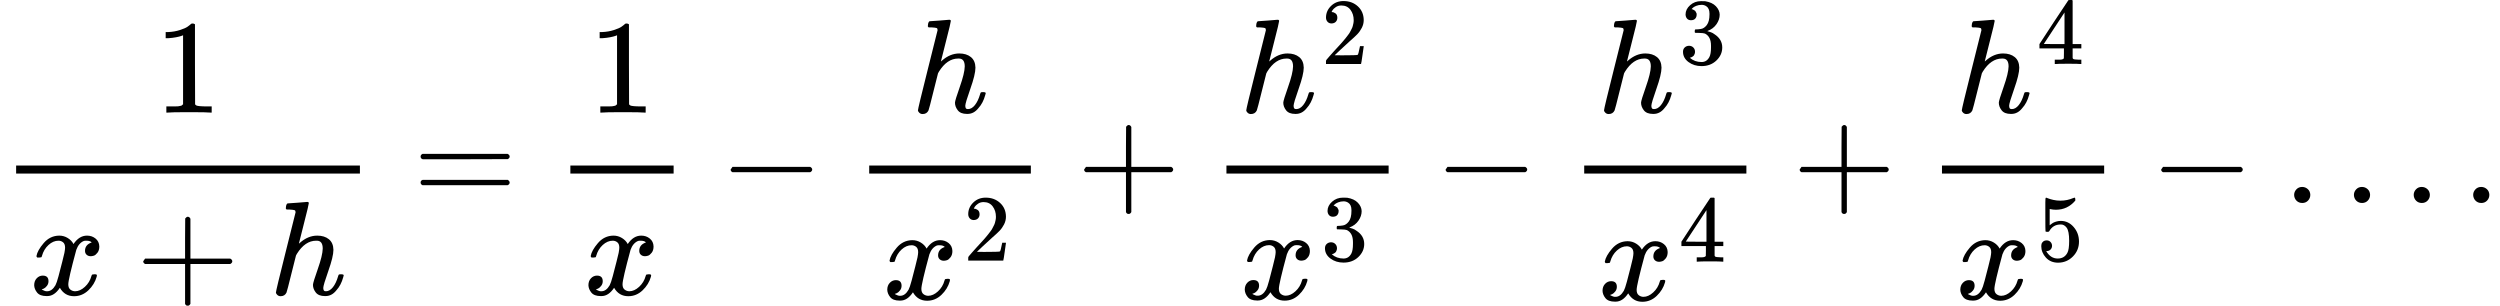 <svg style="vertical-align:-1.738ex" xmlns="http://www.w3.org/2000/svg" width="42.288ex" height="5.171ex" viewBox="0 -1517.7 18691.1 2285.7" xmlns:xlink="http://www.w3.org/1999/xlink"><defs><path id="a" d="m213 578-13-5q-14-5-40-10t-58-7H83v46h19q47 2 87 15t56 24 28 22q2 3 12 3 9 0 17-6V361l1-300q7-7 12-9t24-4 62-2h26V0h-11q-21 3-159 3-136 0-157-3H88v46h64q16 0 25 1t16 3 8 2 6 5 6 4z"/><path id="b" d="M52 289q7 42 54 97t116 56q35 0 64-18t43-45q42 63 101 63 37 0 64-22t28-59q0-29-14-47t-27-22-23-4q-19 0-31 11t-12 29q0 46 50 63-11 13-40 13-13 0-19-2-38-16-56-66-60-221-60-258 0-28 16-40t35-12q37 0 73 33t49 81q3 10 6 11t16 2h4q15 0 15-8 0-1-2-11-16-57-62-101T333-11q-70 0-106 63-41-62-94-62h-6q-49 0-70 26T35 71q0 32 19 52t45 20q43 0 43-42 0-20-12-35t-23-20-13-5l-3-1q0-1 6-4t16-7 19-3q36 0 62 45 9 16 23 68t28 108 16 66q5 27 5 39 0 28-15 40t-34 12q-40 0-75-32t-49-82q-2-9-5-10t-16-2H58q-6 6-6 11"/><path id="c" d="M56 237v13l14 20h299v150l1 150q10 13 19 13 13 0 20-15V270h298q15-8 15-20t-15-20H409V-68q-8-14-18-14h-4q-12 0-18 14v298H70q-14 7-14 20Z"/><path id="d" d="M137 683q1 0 72 5t73 6q12 0 12-9 0-11-36-151-38-148-38-151 0-2 7 5 61 54 130 54 54 0 87-27t34-79q0-51-38-158T402 50q1-14 5-19t15-5q28 0 52 30t39 82q3 11 6 13t16 2q20 0 20-8 0-1-4-15-16-59-51-97-34-43-81-43h-5q-47 0-68 27t-21 57q0 16 36 118t37 153q0 59-44 59h-5q-83 0-144-98l-7-13-34-135Q132 28 127 16q-13-27-44-27-14 0-24 9T48 16q0 14 73 304l74 296q0 13-7 16t-39 5h-21q-6 6-6 8t2 19q5 19 13 19"/><path id="e" d="M56 347q0 13 14 20h637q15-8 15-20 0-11-14-19l-318-1H72q-16 5-16 20m0-194q0 15 16 20h636q14-10 14-20 0-13-15-20H70q-14 7-14 20"/><path id="f" d="M84 237v13l14 20h581q15-8 15-20t-15-20H98q-14 7-14 20Z"/><path id="g" d="M109 429q-27 0-43 18t-16 44q0 71 53 123t132 52q91 0 152-56t62-145q0-43-20-82t-48-68-80-74q-36-31-100-92l-59-56 76-1q157 0 167 5 7 2 24 89v3h40v-3q-1-3-13-91T421 3V0H50v31q0 7 6 15t30 35q29 32 50 56 9 10 34 37t34 37 29 33 28 34 23 30 21 32 15 29 13 32 7 30 3 33q0 63-34 109t-97 46q-33 0-58-17t-35-33-10-19q0-1 5-1 18 0 37-14t19-46q0-25-16-42t-45-18"/><path id="h" d="M127 463q-27 0-42 17t-16 44q0 55 48 98t116 43q35 0 44-1 74-12 113-53t40-89q0-52-34-101t-94-71l-3-2q0-1 9-3t29-9 38-21q82-53 82-140 0-79-62-138T238-22q-80 0-138 43T42 130q0 28 18 45t45 18q28 0 46-18t18-45q0-11-3-20t-7-16-11-12-12-8-10-4-8-3l-4-1q51-45 124-45 55 0 83 53 17 33 17 101v20q0 95-64 127-15 6-61 7l-42 1-3 2q-2 3-2 16 0 18 8 18 28 0 58 5 34 5 62 42t28 112v8q0 57-35 79-22 14-47 14-32 0-59-11t-38-23-11-12h3q3-1 8-2t10-5 12-7 10-11 8-15 3-20q0-22-14-39t-45-18"/><path id="i" d="M462 0q-18 3-129 3-116 0-134-3h-9v46h58q7 0 17 2t14 5 7 8q1 2 1 54v50H28v46l151 231q153 232 155 233 2 2 21 2h18l6-6V211h92v-46h-92V66q0-7 6-12 8-7 57-8h29V0zM293 211v334L74 212l109-1z"/><path id="j" d="M164 157q0-24-16-40t-39-16h-7q46-79 122-79 70 0 102 60 19 33 19 128 0 103-27 139-26 33-58 33h-6q-78 0-118-68-4-7-7-8t-15-2q-17 0-19 6-2 4-2 175v129q0 50 5 50 2 2 4 2 1 0 21-8t55-16 75-8q71 0 136 28 8 4 13 4 8 0 8-18v-13q-82-97-205-97-31 0-56 6l-10 2V374q19 14 30 22t36 16 51 8q81 0 137-65t56-154q0-92-64-157T229-22q-81 0-130 54T50 154q0 24 11 38t23 18 23 4q25 0 41-17t16-40"/><path id="k" d="M78 60q0 24 17 42t43 18q24 0 42-16t19-43q0-25-17-43T139 0 96 17 78 60m447 0q0 24 17 42t43 18q24 0 42-16t19-43q0-25-17-43T586 0t-43 17-18 43m447 0q0 24 17 42t43 18q24 0 42-16t19-43q0-25-17-43t-43-18-43 17-18 43"/><path id="l" d="M78 60q0 24 17 42t43 18q24 0 42-16t19-43q0-25-17-43T139 0 96 17 78 60"/></defs><g stroke="currentColor" fill="currentColor" stroke-width="0"><g transform="scale(1 -1)"><use data-c="31" xlink:href="#a" transform="translate(1155.2 676)"/><g><use data-c="1D465" xlink:href="#b" transform="translate(220 -686)"/><use data-c="2B" xlink:href="#c" transform="translate(220 -686) translate(794.2)"/><use data-c="210E" xlink:href="#d" transform="translate(220 -686) translate(1794.4)"/></g><path stroke="none" d="M120 220H2690.4V280H120z"/></g><use data-c="3D" xlink:href="#e" transform="scale(1 -1) translate(3088.2)"/><g transform="scale(1 -1) translate(4144)"><use data-c="31" xlink:href="#a" transform="translate(256 676)"/><use data-c="1D465" xlink:href="#b" transform="translate(220 -686)"/><path stroke="none" d="M120 220H892V280H120z"/></g><use data-c="2212" xlink:href="#f" transform="scale(1 -1) translate(5378.2)"/><g transform="scale(1 -1) translate(6378.4)"><use data-c="210E" xlink:href="#d" transform="translate(436.3 676)"/><g><use data-c="1D465" xlink:href="#b" transform="translate(220 -719.9)"/><use data-c="32" xlink:href="#g" transform="translate(220 -719.9) translate(605 289)scale(.707)"/></g><path stroke="none" d="M120 220H1328.6V280H120z"/></g><use data-c="2B" xlink:href="#c" transform="scale(1 -1) translate(8049.2)"/><g transform="scale(1 -1) translate(9049.4)"><g><use data-c="210E" xlink:href="#d" transform="translate(220 676)"/><use data-c="32" xlink:href="#g" transform="translate(220 676) translate(609 363)scale(.707)"/></g><g><use data-c="1D465" xlink:href="#b" transform="translate(222 -719.2)"/><use data-c="33" xlink:href="#h" transform="translate(222 -719.2) translate(605 289)scale(.707)"/></g><path stroke="none" d="M120 220H1332.6V280H120z"/></g><use data-c="2212" xlink:href="#f" transform="scale(1 -1) translate(10724.2)"/><g transform="scale(1 -1) translate(11724.4)"><g><use data-c="210E" xlink:href="#d" transform="translate(220 676)"/><use data-c="33" xlink:href="#h" transform="translate(220 676) translate(609 363)scale(.707)"/></g><g><use data-c="1D465" xlink:href="#b" transform="translate(222 -727.7)"/><use data-c="34" xlink:href="#i" transform="translate(222 -727.7) translate(605 289)scale(.707)"/></g><path stroke="none" d="M120 220H1332.6V280H120z"/></g><use data-c="2B" xlink:href="#c" transform="scale(1 -1) translate(13399.2)"/><g transform="scale(1 -1) translate(14399.4)"><g><use data-c="210E" xlink:href="#d" transform="translate(220 676)"/><use data-c="34" xlink:href="#i" transform="translate(220 676) translate(609 363)scale(.707)"/></g><g><use data-c="1D465" xlink:href="#b" transform="translate(222 -719.9)"/><use data-c="35" xlink:href="#j" transform="translate(222 -719.9) translate(605 289)scale(.707)"/></g><path stroke="none" d="M120 220H1332.6V280H120z"/></g><use data-c="2212" xlink:href="#f" transform="scale(1 -1) translate(16074.2)"/><use data-c="2026" xlink:href="#k" transform="scale(1 -1) translate(17074.4)"/><use data-c="2E" xlink:href="#l" transform="scale(1 -1) translate(18413.1)"/></g></svg>